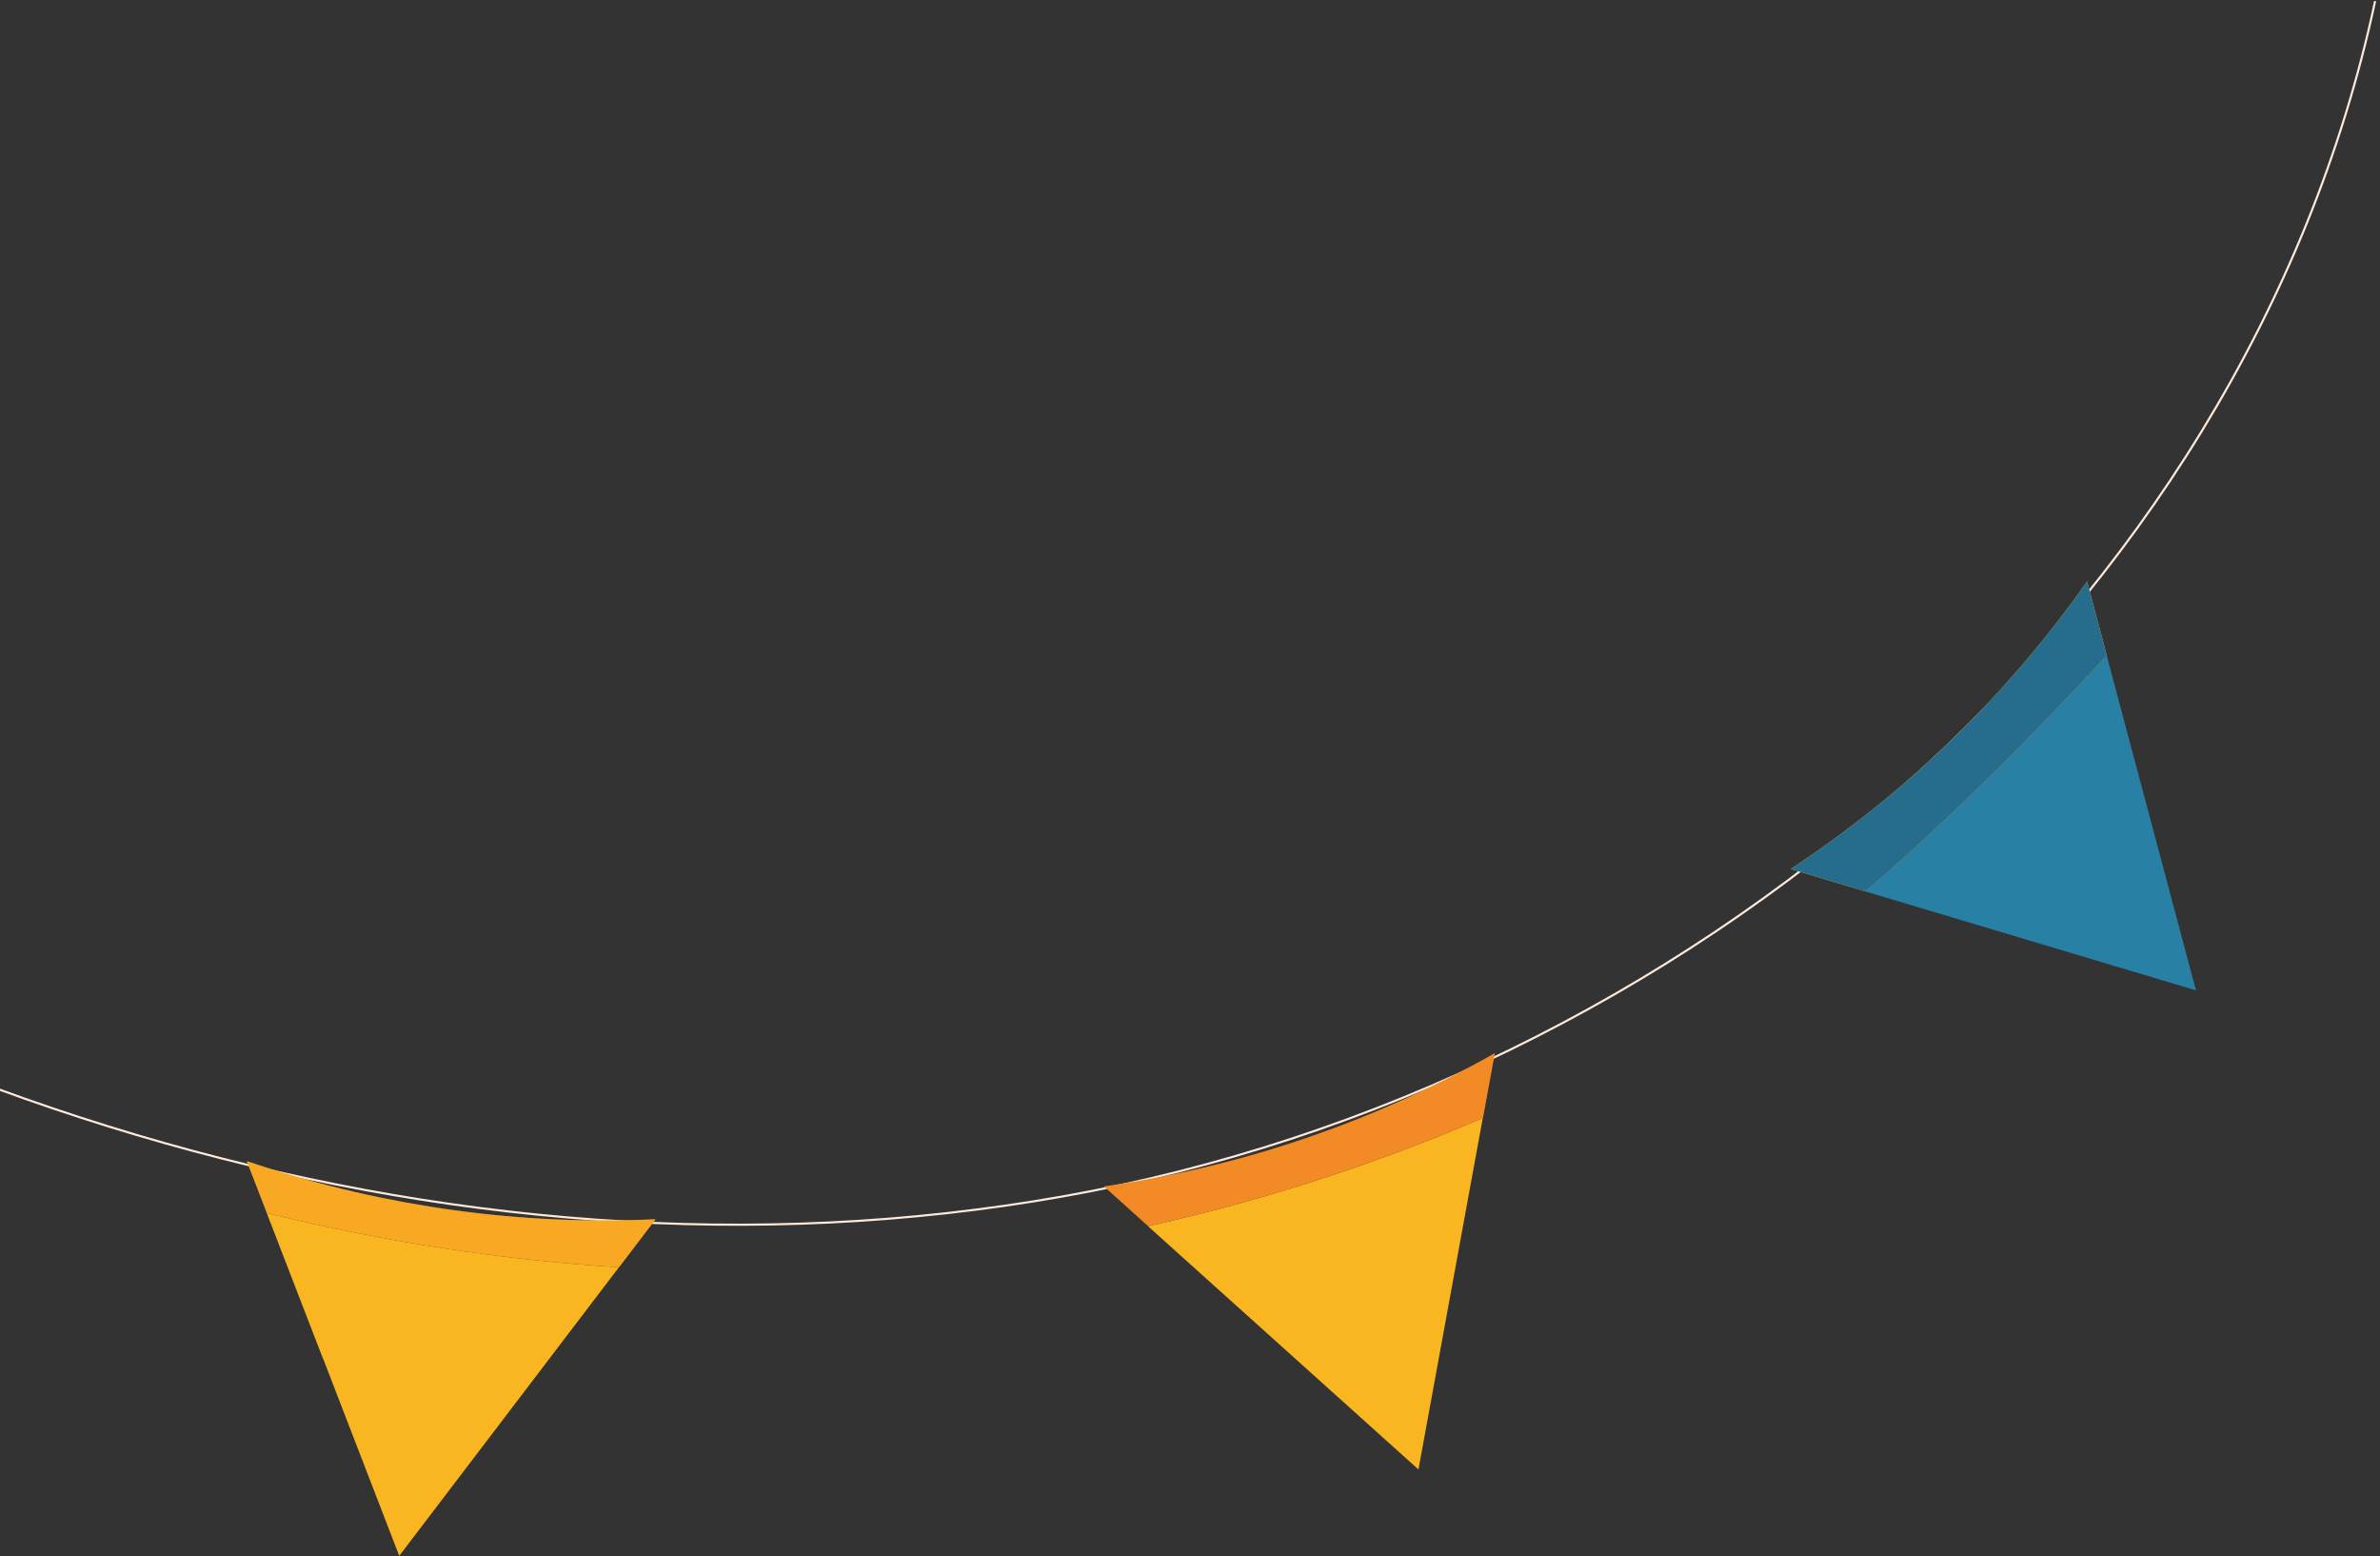 <svg width="725" height="474" viewBox="0 0 725 474" fill="none" xmlns="http://www.w3.org/2000/svg">
<rect x="0" y="0" width="725" height="474" fill="#333333" stroke="none"/>
<mask id="mask0_79_18932" style="mask-type:luminance" maskUnits="userSpaceOnUse" x="-2" y="0" width="727" height="474">
<path d="M725 0H-2V474H725V0Z" fill="white"/>
</mask>
<g mask="url(#mask0_79_18932)">
<path d="M723.517 0.323C683.483 187.343 512 331.002 323.691 364.369C135.414 397.705 -62.018 331.485 -212.065 212.909" stroke="#FEEADA" stroke-width="0.647" stroke-miterlimit="10"/>
<path d="M432.092 447.514L443.696 384.131L451.69 340.479C422.906 352.859 388.706 364.756 349.703 373.428L384.161 404.41L432.092 447.514Z" fill="#FAB621"/>
<path d="M455.333 320.718C419.682 340.964 380.454 354.601 339.936 360.759L336.294 361.307L349.768 373.429C388.77 364.757 422.97 352.828 451.755 340.48L455.365 320.75L455.333 320.718Z" fill="#F28A26"/>
<path d="M188.567 385.938L199.72 371.301C158.783 373.235 117.621 367.593 78.682 354.762L75.169 353.602L81.293 369.431C118.781 378.587 154.625 383.81 188.567 385.938Z" fill="#FAB621"/>
<path d="M98.409 413.695L121.617 473.822L160.652 422.561L188.534 385.937C154.592 383.809 118.781 378.587 81.261 369.431L98.377 413.727L98.409 413.695Z" fill="#FAB621"/>
<path d="M668.945 301.632L652.345 239.346L641.74 199.595C624.011 218.971 594.163 249.501 568.15 271.456L607.185 283.127L668.913 301.6L668.945 301.632Z" fill="#2980A5"/>
<path d="M635.777 177.06C612.214 210.588 582.559 239.668 548.552 262.59L545.49 264.654L568.183 271.456C594.195 249.501 624.044 218.971 641.772 199.595L635.777 177.06Z" fill="#FAB621"/>
<g style="mix-blend-mode:multiply" opacity="0.32">
<mask id="mask1_79_18932" style="mask-type:luminance" maskUnits="userSpaceOnUse" x="75" y="353" width="125" height="33">
<path d="M199.752 353.602H75.201V385.938H199.752V353.602Z" fill="white"/>
</mask>
<g mask="url(#mask1_79_18932)">
<path d="M188.567 385.938L199.72 371.301C158.783 373.235 117.621 367.593 78.682 354.762L75.169 353.602L81.293 369.431C118.781 378.587 154.625 383.81 188.567 385.938Z" fill="#F28A26"/>
</g>
</g>
<path d="M635.777 177.06C612.214 210.588 582.559 239.668 548.552 262.59L545.49 264.654L568.183 271.456C594.195 249.501 624.044 218.971 641.772 199.595L635.777 177.06Z" fill="#266D8D"/>
</g>
</svg>
